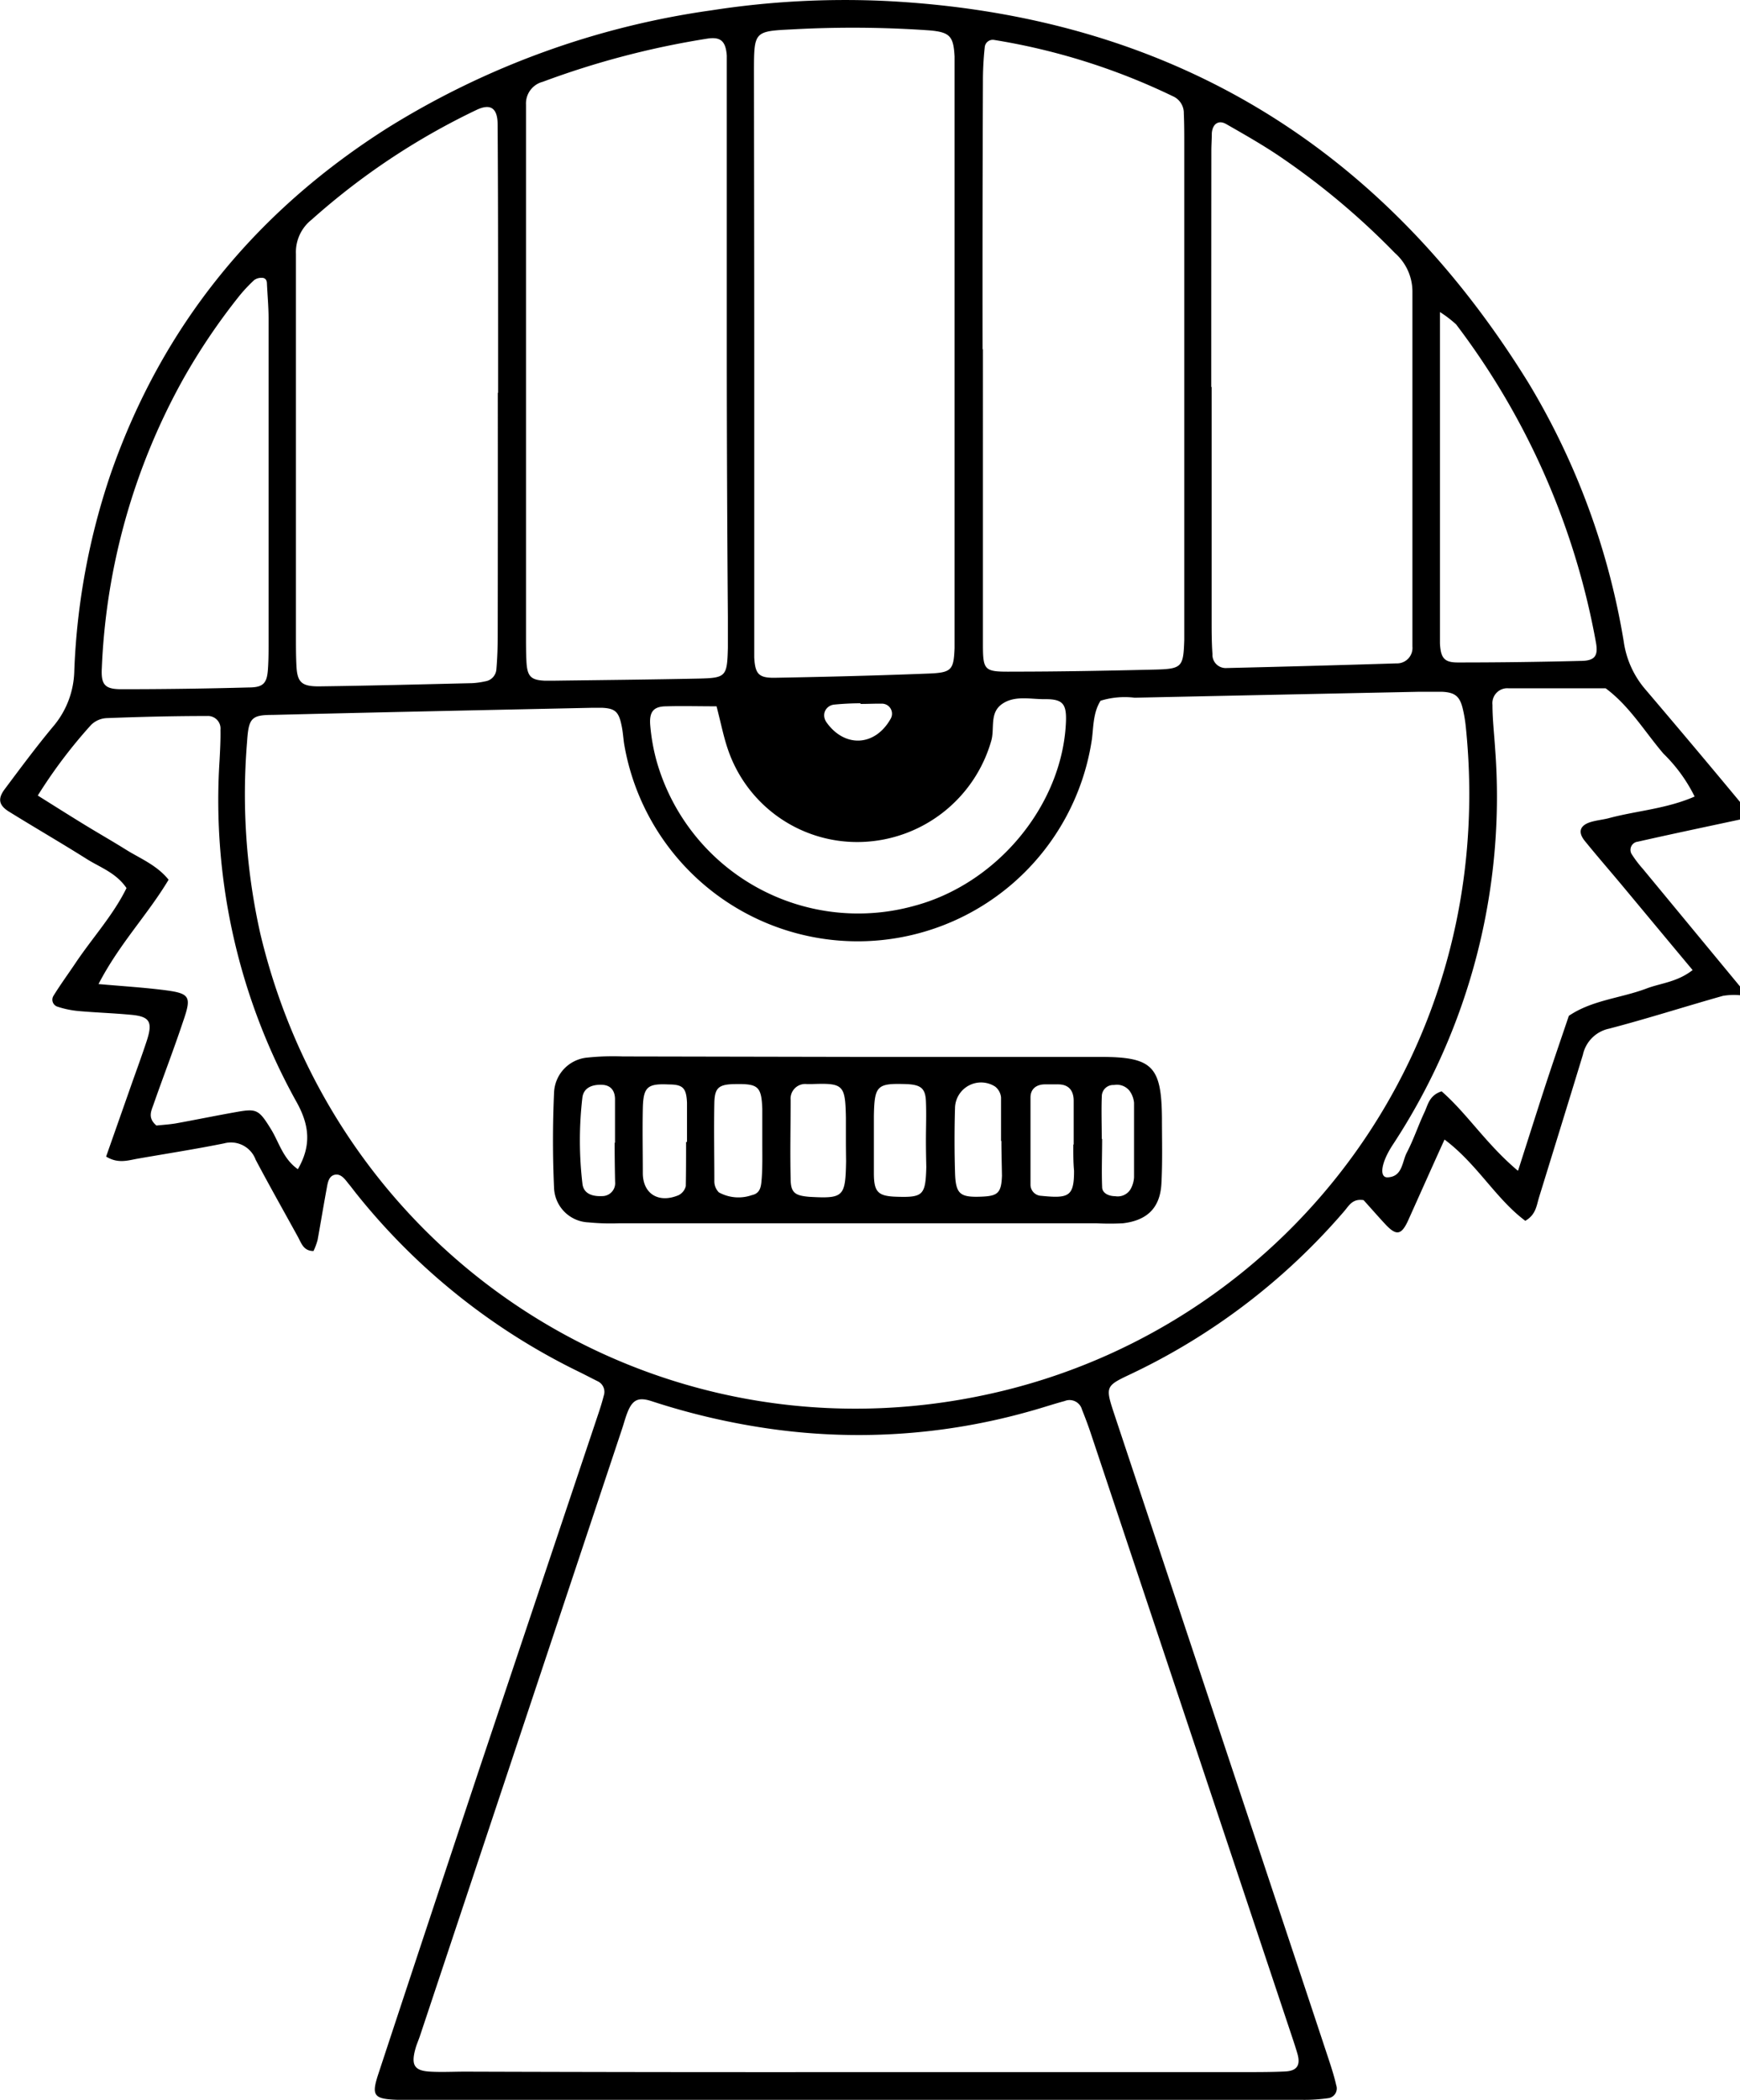 <svg xmlns="http://www.w3.org/2000/svg" viewBox="0 0 190.21 229.46"><title>Character  15</title><g id="Layer_2" data-name="Layer 2"><g id="Character_15" data-name="Character  15"><path d="M190.21,108.75a7.24,7.24,0,0,0-1.87.07c-4.15,1.17-8.26,2.49-12.43,3.58a3.71,3.71,0,0,0-2.87,2.84c-1.58,5.19-3.19,10.38-4.79,15.57-.28.9-.34,1.92-1.51,2.59-3.23-2.41-5.25-6.2-8.83-8.88-1.42,3.12-2.7,6-4,8.89-.72,1.55-1.27,1.63-2.42.42-.86-.92-1.69-1.88-2.43-2.69-1.21-.19-1.6.61-2.08,1.17a70.6,70.6,0,0,1-23.48,17.89c-2.67,1.26-2.68,1.34-1.67,4.39q9,27.07,18,54.13,2.73,8.19,5.44,16.38c.3.91.59,1.82.8,2.75a1.07,1.07,0,0,1-.88,1.42,18.24,18.24,0,0,1-2.86.18H43.45c-2.57-.09-2.88-.43-2.1-2.8q5.48-16.62,11-33.21Q58.67,174.58,65,155.7c.35-1.06.73-2.11,1-3.19a1.28,1.28,0,0,0-.69-1.59c-.72-.36-1.42-.73-2.14-1.08A70.78,70.78,0,0,1,39,130.49c-.3-.37-.58-.76-.89-1.13s-.77-1.12-1.47-1-.81.86-.92,1.47c-.35,1.89-.66,3.78-1,5.66a7,7,0,0,1-.45,1.21c-1.11,0-1.33-.88-1.71-1.56-1.54-2.8-3.11-5.58-4.61-8.41a2.88,2.88,0,0,0-3.46-1.79c-3.13.63-6.29,1.12-9.44,1.67-1.07.19-2.15.57-3.45-.23q1.26-3.58,2.53-7.19c.63-1.81,1.3-3.6,1.9-5.42.69-2.1.36-2.69-1.68-2.88s-3.83-.24-5.75-.41A10.34,10.34,0,0,1,6.28,110a.8.8,0,0,1-.45-1.16c.75-1.22,1.6-2.38,2.4-3.57,1.85-2.77,4.14-5.25,5.6-8.23-1.15-1.68-2.88-2.25-4.34-3.17C6.65,92.08,3.74,90.4.89,88.63c-1-.66-1.16-1.35-.38-2.39,1.72-2.3,3.44-4.62,5.28-6.83a9.68,9.68,0,0,0,2.33-6.08,75.55,75.55,0,0,1,4-21.61C17.76,35.55,28,23.06,42.43,13.94A90.83,90.83,0,0,1,77.77,1.13,95.09,95.09,0,0,1,96.9.11c30.74,1.57,54.11,15.67,70.23,41.8A79.78,79.78,0,0,1,177.5,70.1a10.2,10.2,0,0,0,2.28,5.13c3.5,4.11,7,8.26,10.43,12.4v1.92c-3.72.8-7.45,1.58-11.16,2.42a.9.9,0,0,0-.63,1.44,12.21,12.21,0,0,0,1.16,1.52l10.63,12.86Zm-69.9-32.18c-.8,1.27-.77,2.75-.94,4.16a25.89,25.89,0,0,1-51.15.51c-.09-.63-.13-1.28-.26-1.9-.31-1.57-.71-1.93-2.16-2-.32,0-.64,0-1,0-11.67.25-23.33.49-35,.78-2.33,0-2.62.36-2.79,2.92a69.59,69.59,0,0,0,1.45,21c8.75,36.68,44.93,58.94,81.49,49.86,31-7.7,53.95-37.12,50.28-72.54a15.22,15.22,0,0,0-.32-1.89c-.33-1.39-.85-1.82-2.32-1.88-.8,0-1.6,0-2.4,0q-15.59.32-31.16.65A8.94,8.94,0,0,0,120.31,76.57ZM93.54,226.42q21.33,0,42.66,0c1.44,0,2.88,0,4.32-.07,1.26-.07,1.66-.68,1.32-1.9-.22-.77-.48-1.53-.73-2.28q-10.91-32.71-21.83-65.43c-.3-.91-.64-1.81-1-2.71a1.41,1.41,0,0,0-1.89-.94c-1.23.33-2.44.74-3.67,1.08A68.76,68.76,0,0,1,83.34,156a75.83,75.83,0,0,1-12.1-2.89c-1.47-.48-2.09-.15-2.63,1.18-.24.59-.4,1.22-.6,1.82L45.9,222.49c-.15.45-.35.89-.48,1.35-.51,1.82-.13,2.44,1.62,2.53,1.27.07,2.55,0,3.83,0Q72.2,226.44,93.54,226.42ZM82.45,38.75V68c0,1.28,0,2.56,0,3.83.1,1.83.48,2.27,2.33,2.23,5.58-.1,11.16-.24,16.74-.46,2.52-.1,2.73-.4,2.83-2.78,0-1,0-1.91,0-2.87q0-29.44,0-58.9c0-.95,0-1.91,0-2.87-.12-2.25-.51-2.69-2.9-2.87a120.45,120.45,0,0,0-14.84-.1c-4.14.2-4.18.22-4.19,4.46C82.43,18,82.45,28.38,82.45,38.75Zm-3,.4q0-14.62,0-29.25c0-1.27,0-2.56,0-3.83C79.33,4.5,78.79,4,77.33,4.22a92.93,92.93,0,0,0-18,4.72,2.44,2.44,0,0,0-1.83,2.48c0,1,0,1.92,0,2.88V69.43c0,1,0,1.92.05,2.88.09,1.59.47,2,2,2.07.32,0,.64,0,1,0,5.27-.07,10.55-.12,15.82-.23,3-.07,3.12-.22,3.2-3.38,0-1.12,0-2.24,0-3.36Q79.46,53.3,79.45,39.15Zm28-1V58.79c0,3.83,0,7.66,0,11.5,0,3.06.12,3.13,3.35,3.1,5.11,0,10.22-.1,15.33-.22,3.1-.07,3.23-.25,3.33-3.26,0-.64,0-1.28,0-1.92V15.76c0-1.11,0-2.23-.05-3.35a2,2,0,0,0-1.21-1.9,70.87,70.87,0,0,0-19.55-6.15.88.88,0,0,0-1,.78,34.65,34.65,0,0,0-.2,3.82Q107.39,23.57,107.41,38.18Zm-53,4.76v-7.2c0-7.36,0-14.72-.05-22.08,0-1.85-.79-2.36-2.37-1.59A76.45,76.45,0,0,0,34.07,24a4.52,4.52,0,0,0-1.72,3.75c0,.8,0,1.6,0,2.4V69.49c0,1.12,0,2.24.06,3.36C32.51,74.56,33,75,34.83,75c5.6-.07,11.2-.22,16.79-.35a8.64,8.64,0,0,0,1.43-.2,1.43,1.43,0,0,0,1.21-1.29c.11-1.27.15-2.55.15-3.83Q54.43,56.14,54.42,42.94Zm78-.64q0,12.68,0,25.37c0,1.28,0,2.56.09,3.83A1.45,1.45,0,0,0,134,73q9.33-.22,18.65-.51a1.69,1.69,0,0,0,1.75-1.84c0-.32,0-.64,0-1,0-12.6,0-25.21,0-37.82a5.62,5.62,0,0,0-1.91-4.18A81.25,81.25,0,0,0,139.76,17c-1.85-1.24-3.79-2.34-5.73-3.45-.84-.47-1.48,0-1.56,1,0,.64-.05,1.28-.05,1.91Q132.41,29.37,132.41,42.3Zm33.51,85.62c1.05-3.28,1.91-6,2.8-8.74s1.82-5.43,2.74-8.15c2.57-1.74,5.7-1.92,8.53-3,1.56-.58,3.32-.69,5-2-2.61-3.12-5-6-7.5-9-1.43-1.72-2.9-3.4-4.31-5.14-.79-1-.47-1.73.79-2.07.61-.17,1.26-.23,1.87-.39,3-.81,6.24-1,9.37-2.36a17.15,17.15,0,0,0-3.41-4.69c-2.06-2.41-3.71-5.21-6.32-7.14H165.38c-.16,0-.32,0-.48,0a1.63,1.63,0,0,0-1.75,1.8c0,1.59.19,3.19.29,4.78a69.21,69.21,0,0,1-11.18,43.29c-1.32,2-1.5,3.61-.57,3.57,1.64-.07,1.57-1.7,2.1-2.71.74-1.42,1.24-2.94,1.92-4.39.39-.81.51-1.85,1.88-2.3C160.4,121.7,162.45,125,165.92,127.92ZM10.77,107.53c2.75.24,4.82.37,6.87.62,3.17.38,3.35.65,2.36,3.51-1,3-2.16,6-3.21,9-.23.69-.7,1.47.31,2.33.61-.07,1.39-.11,2.15-.24,2.2-.4,4.39-.85,6.6-1.24s2.45-.27,3.78,1.89c.88,1.43,1.3,3.21,2.93,4.36,1.51-2.61,1.25-4.83-.13-7.32A67.81,67.81,0,0,1,24,83.11c.06-1.12.12-2.24.1-3.36a1.37,1.37,0,0,0-1.45-1.51c-3.68,0-7.36.09-11,.23a2.59,2.59,0,0,0-1.7.75,54.6,54.6,0,0,0-5.82,7.71c1.9,1.19,3.51,2.21,5.13,3.2s3,1.77,4.52,2.72,3.37,1.68,4.65,3.28C16.11,100,13.06,103.11,10.77,107.53Zm18.59-55c0-5.91,0-11.82,0-17.73,0-1.27-.12-2.54-.18-3.81,0-.4-.2-.65-.59-.63a1.3,1.3,0,0,0-.81.25,16.78,16.78,0,0,0-1.63,1.74A68.45,68.45,0,0,0,20,41.47,70.92,70.92,0,0,0,11.13,73c-.1,1.82.33,2.32,2.16,2.31q6.95,0,13.9-.19c1.59,0,2-.46,2.1-2,.08-1.12.07-2.24.07-3.36Zm49,24.65c-2,0-3.75-.05-5.49,0-1.46,0-1.93.61-1.78,2.17a21.51,21.51,0,0,0,.67,3.75A22.9,22.9,0,0,0,99.88,99C109,96.6,116.09,88,116.52,79c.1-2.1-.32-2.63-2.36-2.6-1.57,0-3.29-.43-4.65.55s-.76,2.66-1.15,4A15.25,15.25,0,0,1,94.26,92a14.92,14.92,0,0,1-14.7-10.15C79.09,80.48,78.82,79.06,78.33,77.18ZM157.41,34.1v5.1q0,13.88,0,27.75c0,1.12,0,2.24,0,3.35.08,1.61.48,2.09,1.94,2.09q6.69,0,13.39-.17c1.62,0,2-.54,1.71-2.08a81.41,81.41,0,0,0-15.27-34.69A12.54,12.54,0,0,0,157.41,34.1ZM94.07,76.92v-.07c-.95,0-1.91.05-2.86.14S89.72,78.11,90.4,79c2,2.73,5.26,2.53,6.94-.42a1.1,1.1,0,0,0-.9-1.69C95.65,76.88,94.86,76.92,94.07,76.92Z"/><path d="M93.94,115.49c8.78,0,17.56,0,26.34,0,5.69,0,6.69,1,6.74,6.69,0,2.4.07,4.8-.06,7.18-.15,2.65-1.58,4-4.21,4.31a27.39,27.39,0,0,1-2.87,0q-26.1,0-52.22,0a24.8,24.8,0,0,1-3.34-.1,3.92,3.92,0,0,1-3.75-3.7c-.16-3.5-.16-7,0-10.53a4,4,0,0,1,3.68-3.78,27.14,27.14,0,0,1,3.83-.12Zm-10.61,9.45h0c0-1.26,0-2.52,0-3.78-.09-2.4-.45-2.73-2.79-2.7-1.94,0-2.41.34-2.45,2.05-.06,2.84,0,5.68,0,8.52a1.72,1.72,0,0,0,.49,1.26,4.44,4.44,0,0,0,3.62.3c1-.21,1-1.08,1.07-1.86C83.36,127.47,83.33,126.2,83.33,124.94Zm9.14-.45c0-.79,0-1.59,0-2.38-.07-3.59-.27-3.78-3.77-3.65l-.48,0a1.6,1.6,0,0,0-1.79,1.74c0,2.86-.07,5.72,0,8.58,0,1.55.46,1.87,2.06,2,3.74.21,3.93,0,4-3.88C92.48,126.08,92.47,125.29,92.47,124.49Zm8.75.17h0c0-1.44.06-2.88,0-4.32s-.58-1.82-2.17-1.88c-3.18-.1-3.46.15-3.52,3.49,0,2.08,0,4.16,0,6.23s.43,2.53,2.49,2.59c2.89.09,3.16-.17,3.24-3.24C101.24,126.58,101.22,125.62,101.22,124.66ZM75,124.79h.1c0-1.43,0-2.87,0-4.29-.07-1.62-.45-2-2-2-2.33-.11-2.78.27-2.83,2.64s0,4.77,0,7.15c.06,2.2,1.76,3.21,3.91,2.31a1.51,1.51,0,0,0,.79-1C75,128,75,126.37,75,124.79Zm34.51-.12h-.08c0-1.58,0-3.17,0-4.75a1.7,1.7,0,0,0-.65-1.19,2.85,2.85,0,0,0-4.38,2.27c-.07,2.38-.07,4.77,0,7.14s.56,2.71,2.89,2.62c1.8-.07,2.17-.41,2.24-2.28C109.51,127.21,109.47,125.94,109.47,124.67Zm7.86.39h0c0-1.59,0-3.18,0-4.77,0-1.08-.5-1.8-1.71-1.8-.48,0-1,0-1.43,0-.9,0-1.57.47-1.58,1.41,0,3.17,0,6.35,0,9.52a1.22,1.22,0,0,0,1.18,1.25c3,.3,3.59.08,3.58-2.75C117.32,127,117.33,126,117.33,125.06Zm-50.14-.19h0c0-1.59,0-3.17,0-4.75,0-.87-.41-1.53-1.38-1.58s-2,.22-2.18,1.34a40.54,40.54,0,0,0,0,9.47c.13,1.13,1.14,1.4,2.16,1.35a1.41,1.41,0,0,0,1.41-1.56C67.21,127.72,67.19,126.29,67.19,124.87Zm53.25-.42h0c0,1.75-.07,3.51,0,5.26,0,.68.74,1,1.43,1a1.64,1.64,0,0,0,1.65-.72,3,3,0,0,0,.41-1.34c0-2.72,0-5.43,0-8.15a2.66,2.66,0,0,0-.49-1.3,1.76,1.76,0,0,0-1.7-.64,1.25,1.25,0,0,0-1.33,1.12C120.38,121.25,120.44,122.85,120.44,124.45Z"/></g></g></svg>